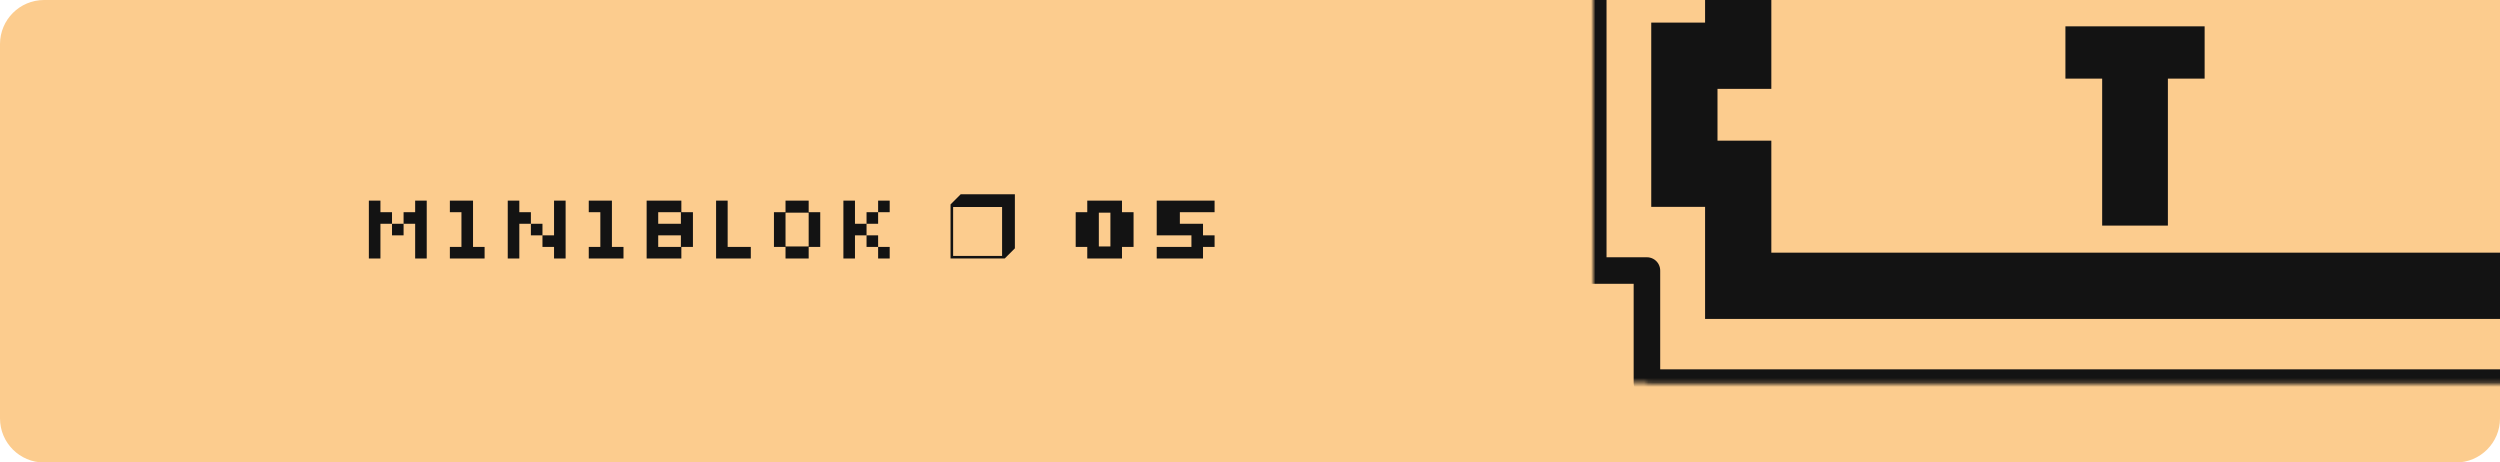 <?xml version="1.0" encoding="UTF-8" standalone="no"?>
<!DOCTYPE svg PUBLIC "-//W3C//DTD SVG 1.1//EN" "http://www.w3.org/Graphics/SVG/1.1/DTD/svg11.dtd">
<!-- Created with Vectornator (http://vectornator.io/) -->
<svg height="37mm" stroke-miterlimit="10" style="fill-rule:nonzero;clip-rule:evenodd;stroke-linecap:round;stroke-linejoin:round;" version="1.1" viewBox="0 0 567 104.895" width="200.0mm" xml:space="preserve" xmlns="http://www.w3.org/2000/svg" xmlns:xlink="http://www.w3.org/1999/xlink">
<defs>
<path d="M373.524-33.753L373.524-19.815C373.524-16.946 373.524-12.625 373.524-8.336L361.351-8.336L361.351 5.603C361.351 16.051 361.351 36.971 361.351 47.419L361.351 61.358L373.524 61.358C373.524 65.647 373.524 69.968 373.524 72.837L373.524 86.775L387.526 86.775C436.408 86.775 534.163 86.775 583.046 86.775L596.984 86.775L596.984 72.837C596.984 69.968 596.984 65.647 596.984 61.358L609.22 61.358L609.22 47.419C609.22 36.971 609.22 16.051 609.22 5.603L609.22-8.336L596.984-8.336C596.984-12.625 596.984-16.946 596.984-19.815L596.984-33.753L583.046-33.753C534.163-33.753 436.408-33.753 387.526-33.753L373.524-33.753Z" id="Fill"/>
</defs>
<clipPath id="ArtboardFrame">
<rect height="104.895" width="567" x="0" y="0"/>
</clipPath>
<g clip-path="url(#ArtboardFrame)" id="Layer-1">
<path d="M8.80426e-14 10C9.23706e-14 4.477 4.477-2.66454e-14 10-2.73133e-14L557 3.31404e-14C562.523 3.37508e-14 567 4.477 567 10L567 94.895C567 100.418 562.523 104.895 557 104.895L10 104.895C4.477 104.895 1.77636e-15 100.418 9.27789e-15 94.895L8.80426e-14 10Z" fill="#fccc8e" fill-rule="nonzero" opacity="1" stroke="none"/>
<g opacity="1">
<g fill="#fccc8e" opacity="1" stroke="none">
<path d="M112.185 134.826L111.353 134.826L111.657 132.602L112.505 132.602L112.633 131.658L111.801 131.658L112.105 129.434L112.937 129.434L113.161 127.866L115.417 127.866L115.193 129.434L115.737 129.434L115.961 127.866L118.217 127.866L117.993 129.434L118.825 129.434L118.521 131.658L117.689 131.658L117.545 132.602L118.377 132.602L118.073 134.826L117.241 134.826L117.017 136.394L114.761 136.394L114.985 134.826L114.441 134.826L114.217 136.394L111.961 136.394L112.185 134.826ZM114.745 132.602L115.289 132.602L115.433 131.658L114.889 131.658L114.745 132.602Z"/>
<path d="M129.253 133.21C129.253 135.023 128.874 136.41 128.117 137.37C127.359 138.33 126.303 138.81 124.949 138.81C123.594 138.81 122.538 138.33 121.781 137.37C121.023 136.41 120.645 135.023 120.645 133.21C120.645 131.396 121.023 130.01 121.781 129.05C122.538 128.09 123.594 127.61 124.949 127.61C126.303 127.61 127.359 128.09 128.117 129.05C128.874 130.01 129.253 131.396 129.253 133.21ZM125.973 133.21C125.973 131.535 125.631 130.698 124.949 130.698C124.266 130.698 123.925 131.535 123.925 133.21C123.925 134.884 124.266 135.722 124.949 135.722C125.631 135.722 125.973 134.884 125.973 133.21Z"/>
<path d="M133.633 130.842L130.705 130.842L131.889 127.866L138.401 127.866L134.193 138.538L130.593 138.538L133.633 130.842Z"/>
<path d="M112.193 150.53L117.713 150.53C118.737 150.53 119.685 150.666 120.557 150.938C121.429 151.21 122.185 151.61 122.825 152.138C123.465 152.666 123.965 153.318 124.325 154.094C124.685 154.87 124.865 155.762 124.865 156.77C124.865 157.57 124.753 158.25 124.529 158.81C124.305 159.37 124.057 159.834 123.785 160.202C123.465 160.618 123.105 160.97 122.705 161.258L125.705 166.538L119.705 166.538L117.305 162.482L117.305 166.538L112.193 166.538L112.193 150.53ZM117.305 158.402L117.569 158.402C118.177 158.402 118.693 158.266 119.117 157.994C119.541 157.722 119.753 157.266 119.753 156.626C119.753 155.986 119.541 155.53 119.117 155.258C118.693 154.986 118.177 154.85 117.569 154.85L117.305 154.85L117.305 158.402Z"/>
<path d="M127.685 150.53L137.117 150.53L137.117 154.73L132.797 154.73L132.797 156.506L137.045 156.506L137.045 160.49L132.797 160.49L132.797 162.338L137.285 162.338L137.285 166.538L127.685 166.538L127.685 150.53Z"/>
<path d="M142.337 154.73L139.385 154.73L139.385 150.53L150.569 150.53L150.569 154.73L147.617 154.73L147.617 166.538L142.337 166.538L142.337 154.73Z"/>
<path d="M152.909 150.53L158.021 150.53L158.021 155.978L160.877 155.978L160.877 150.53L166.013 150.53L166.013 166.538L160.877 166.538L160.877 160.61L158.021 160.61L158.021 166.538L152.909 166.538L152.909 150.53Z"/>
<path d="M169.193 150.53L174.617 150.53L174.617 166.538L169.193 166.538L169.193 150.53Z"/>
<path d="M177.797 150.53L181.997 150.53L186.413 156.698L186.413 150.53L191.429 150.53L191.429 166.538L187.205 166.538L182.813 160.394L182.813 166.538L177.797 166.538L177.797 150.53Z"/>
<path d="M194.609 150.53L199.793 150.53L199.793 154.226L202.817 150.53L209.081 150.53L203.441 157.85L209.369 166.538L203.201 166.538L199.793 161.594L199.793 166.538L194.609 166.538L194.609 150.53Z"/>
<path d="M211.349 150.53L216.773 150.53L216.773 166.538L211.349 166.538L211.349 150.53Z"/>
<path d="M219.953 150.53L224.153 150.53L228.569 156.698L228.569 150.53L233.585 150.53L233.585 166.538L229.361 166.538L224.969 160.394L224.969 166.538L219.953 166.538L219.953 150.53Z"/>
<path d="M246.965 155.978C246.677 155.722 246.317 155.526 245.885 155.39C245.453 155.254 245.029 155.186 244.613 155.186C244.149 155.186 243.725 155.27 243.341 155.438C242.957 155.606 242.625 155.838 242.345 156.134C242.065 156.43 241.845 156.786 241.685 157.202C241.525 157.618 241.445 158.066 241.445 158.546C241.445 159.026 241.533 159.474 241.709 159.89C241.885 160.306 242.125 160.662 242.429 160.958C242.733 161.254 243.089 161.486 243.497 161.654C243.905 161.822 244.341 161.906 244.805 161.906C245.349 161.906 245.845 161.79 246.293 161.558C246.741 161.326 247.125 161.01 247.445 160.61L246.005 160.61L246.005 157.25L252.173 157.25L252.173 162.578C251.805 163.234 251.365 163.83 250.853 164.366C250.341 164.902 249.769 165.362 249.137 165.746C248.505 166.13 247.821 166.426 247.085 166.634C246.349 166.842 245.589 166.946 244.805 166.946C243.653 166.946 242.565 166.73 241.541 166.298C240.517 165.866 239.625 165.274 238.865 164.522C238.105 163.77 237.505 162.882 237.065 161.858C236.625 160.834 236.405 159.73 236.405 158.546C236.405 157.394 236.613 156.306 237.029 155.282C237.445 154.258 238.017 153.366 238.745 152.606C239.473 151.846 240.337 151.246 241.337 150.806C242.337 150.366 243.413 150.146 244.565 150.146C245.461 150.146 246.237 150.234 246.893 150.41C247.549 150.586 248.101 150.786 248.549 151.01C249.077 151.266 249.517 151.546 249.869 151.85L246.965 155.978Z"/>
<path d="M112.193 196.538L112.193 180.53L116.633 180.53C118.137 180.53 119.477 180.698 120.653 181.034C121.829 181.37 122.821 181.874 123.629 182.546C124.437 183.218 125.053 184.054 125.477 185.054C125.901 186.054 126.113 187.21 126.113 188.522C126.113 189.834 125.901 190.99 125.477 191.99C125.053 192.99 124.437 193.826 123.629 194.498C122.821 195.17 121.829 195.678 120.653 196.022C119.477 196.366 118.137 196.538 116.633 196.538L112.193 196.538ZM117.305 191.978C118.505 191.978 119.433 191.694 120.089 191.126C120.745 190.558 121.073 189.69 121.073 188.522C121.073 187.354 120.745 186.49 120.089 185.93C119.433 185.37 118.505 185.09 117.305 185.09L117.305 191.978Z"/>
<path d="M128.933 180.53L138.365 180.53L138.365 184.73L134.045 184.73L134.045 186.506L138.293 186.506L138.293 190.49L134.045 190.49L134.045 192.338L138.533 192.338L138.533 196.538L128.933 196.538L128.933 180.53Z"/>
<path d="M141.473 180.53L150.905 180.53L150.905 184.73L146.585 184.73L146.585 186.506L150.833 186.506L150.833 190.49L146.585 190.49L146.585 196.538L141.473 196.538L141.473 180.53Z"/>
<path d="M153.725 180.53L159.149 180.53L159.149 196.538L153.725 196.538L153.725 180.53Z"/>
<path d="M172.901 180.53L175.613 187.49L178.349 180.53L183.941 180.53L177.701 196.538L173.549 196.538L167.309 180.53L172.901 180.53Z"/>
<path d="M187.673 180.53L191.513 180.53L197.585 196.538L192.545 196.538L192.017 195.098L187.169 195.098L186.641 196.538L181.601 196.538L187.673 180.53ZM190.673 191.57L189.593 188.762L188.513 191.57L190.673 191.57Z"/>
<path d="M199.445 180.53L204.773 180.53L204.773 192.338L209.189 192.338L209.189 196.538L199.445 196.538L199.445 180.53Z"/>
<path d="M218.081 196.946C217.073 196.946 216.161 196.818 215.345 196.562C214.529 196.306 213.833 195.922 213.257 195.41C212.681 194.898 212.237 194.25 211.925 193.466C211.613 192.682 211.457 191.762 211.457 190.706L211.457 180.53L216.569 180.53L216.569 190.49C216.569 191.05 216.685 191.478 216.917 191.774C217.149 192.07 217.537 192.218 218.081 192.218C218.625 192.218 219.013 192.07 219.245 191.774C219.477 191.478 219.593 191.05 219.593 190.49L219.593 180.53L224.729 180.53L224.729 190.706C224.729 191.762 224.573 192.682 224.261 193.466C223.949 194.25 223.501 194.898 222.917 195.41C222.333 195.922 221.633 196.306 220.817 196.562C220.001 196.818 219.089 196.946 218.081 196.946Z"/>
<path d="M227.837 180.53L237.269 180.53L237.269 184.73L232.949 184.73L232.949 186.506L237.197 186.506L237.197 190.49L232.949 190.49L232.949 192.338L237.437 192.338L237.437 196.538L227.837 196.538L227.837 180.53Z"/>
<path d="M239.945 191.57C240.297 191.682 240.665 191.77 241.049 191.834C241.369 191.914 241.733 191.978 242.141 192.026C242.549 192.074 242.961 192.098 243.377 192.098C244.113 192.098 244.481 191.826 244.481 191.282C244.481 191.074 244.369 190.862 244.145 190.646C243.921 190.43 243.637 190.19 243.293 189.926C242.949 189.662 242.581 189.37 242.189 189.05C241.797 188.73 241.429 188.362 241.085 187.946C240.741 187.53 240.457 187.062 240.233 186.542C240.009 186.022 239.897 185.426 239.897 184.754C239.897 184.002 240.033 183.338 240.305 182.762C240.577 182.186 240.953 181.706 241.433 181.322C241.913 180.938 242.477 180.646 243.125 180.446C243.773 180.246 244.465 180.146 245.201 180.146C245.585 180.146 245.969 180.166 246.353 180.206C246.737 180.246 247.081 180.282 247.385 180.314C247.737 180.362 248.081 180.41 248.417 180.458L248.417 184.946C248.289 184.93 248.145 184.914 247.985 184.898C247.857 184.882 247.713 184.866 247.553 184.85C247.393 184.834 247.225 184.826 247.049 184.826C246.953 184.826 246.833 184.83 246.689 184.838C246.545 184.846 246.409 184.866 246.281 184.898C246.153 184.93 246.041 184.986 245.945 185.066C245.849 185.146 245.801 185.258 245.801 185.402C245.801 185.53 245.909 185.69 246.125 185.882C246.341 186.074 246.605 186.298 246.917 186.554C247.229 186.81 247.573 187.106 247.949 187.442C248.325 187.778 248.669 188.162 248.981 188.594C249.293 189.026 249.557 189.514 249.773 190.058C249.989 190.602 250.097 191.21 250.097 191.882C250.097 192.586 249.985 193.246 249.761 193.862C249.537 194.478 249.189 195.014 248.717 195.47C248.245 195.926 247.641 196.286 246.905 196.55C246.169 196.814 245.297 196.946 244.289 196.946C243.681 196.946 243.117 196.918 242.597 196.862C242.077 196.806 241.617 196.738 241.217 196.658C240.753 196.578 240.329 196.482 239.945 196.37L239.945 191.57Z"/>
</g>
</g>
<g opacity="1"/>
<path d="M98.392 5.42L374.433 5.42L374.433 122.864L98.392 122.864L98.392 5.42Z" fill="#16a321" fill-rule="nonzero" opacity="0" stroke="none"/>
<g fill="#131313" opacity="1" stroke="none">
<path d="M83.657 58.627L83.657 45.502L86.282 45.502L86.282 48.127L88.907 48.127L88.907 50.752L91.532 50.752L91.532 53.377L88.907 53.377L88.907 50.752L86.282 50.752L86.282 58.627L83.657 58.627ZM94.157 58.627L94.157 50.752L91.532 50.752L91.532 48.127L94.157 48.127L94.157 45.502L96.782 45.502L96.782 58.627L94.157 58.627Z"/>
<path d="M102.032 58.627L102.032 56.002L104.657 56.002L104.657 48.127L102.032 48.127L102.032 45.502L107.282 45.502L107.282 56.002L109.907 56.002L109.907 58.627L102.032 58.627Z"/>
<path d="M115.157 58.627L115.157 45.502L117.782 45.502L117.782 48.127L120.407 48.127L120.407 50.752L123.032 50.752L123.032 53.377L125.657 53.377L125.657 45.502L128.282 45.502L128.282 58.627L125.657 58.627L125.657 56.002L123.032 56.002L123.032 53.377L120.407 53.377L120.407 50.752L117.782 50.752L117.782 58.627L115.157 58.627Z"/>
<path d="M133.532 58.627L133.532 56.002L136.157 56.002L136.157 48.127L133.532 48.127L133.532 45.502L138.782 45.502L138.782 56.002L141.407 56.002L141.407 58.627L133.532 58.627Z"/>
<path d="M146.657 58.627L146.657 45.502L154.532 45.502L154.532 48.127L157.157 48.127L157.157 56.002L154.532 56.002L154.532 58.627L146.657 58.627ZM149.282 50.752L154.427 50.752L154.427 48.127L149.282 48.127L149.282 50.752ZM149.282 56.002L154.427 56.002L154.427 53.377L149.282 53.377L149.282 56.002Z"/>
<path d="M162.407 58.627L162.407 45.502L165.032 45.502L165.032 56.002L170.282 56.002L170.282 58.627L162.407 58.627Z"/>
<path d="M178.157 58.627L178.157 56.002L175.532 56.002L175.532 48.127L178.157 48.127L178.157 45.502L183.407 45.502L183.407 48.127L186.032 48.127L186.032 56.002L183.407 56.002L183.407 58.627L178.157 58.627ZM178.157 55.897L183.407 55.897L183.407 48.232L178.157 48.232L178.157 55.897Z"/>
<path d="M191.282 58.627L191.282 45.502L193.907 45.502L193.907 50.752L196.532 50.752L196.532 53.377L199.157 53.377L199.157 56.002L201.782 56.002L201.782 58.627L199.157 58.627L199.157 56.002L196.532 56.002L196.532 53.377L193.907 53.377L193.907 58.627L191.282 58.627ZM199.157 48.127L199.157 45.502L201.782 45.502L201.782 48.127L199.157 48.127ZM196.532 50.752L196.532 48.127L199.157 48.127L199.157 50.752L196.532 50.752Z"/>
<path d="M230.175 56.32L227.868 58.627L215.584 58.627L215.584 46.364L217.891 44.056L230.175 44.056L230.175 56.32ZM227.273 58.043L227.273 46.948L216.168 46.948L216.168 58.043L227.273 58.043Z"/>
<path d="M246.592 58.627L246.592 56.002L243.967 56.002L243.967 48.127L246.592 48.127L246.592 45.502L254.467 45.502L254.467 48.127L257.092 48.127L257.092 56.002L254.467 56.002L254.467 58.627L246.592 58.627ZM249.217 55.897L251.842 55.897L251.842 48.232L249.217 48.232L249.217 55.897Z"/>
<path d="M262.342 58.627L262.342 56.002L270.217 56.002L270.217 53.377L262.342 53.377L262.342 45.502L275.467 45.502L275.467 48.127L267.592 48.127L267.592 50.752L272.842 50.752L272.842 53.377L275.467 53.377L275.467 56.002L272.842 56.002L272.842 58.627L262.342 58.627Z"/>
</g>
<g opacity="1">
<g opacity="1">
<g opacity="1">
<use fill="#fccc8e" fill-rule="nonzero" stroke="none" xlink:href="#Fill"/>
<mask height="120.529" id="StrokeMask" maskUnits="userSpaceOnUse" width="247.869" x="361.351" y="-33.753">
<rect fill="#000000" height="120.529" stroke="none" width="247.869" x="361.351" y="-33.753"/>
<use fill="#ffffff" fill-rule="evenodd" stroke="none" xlink:href="#Fill"/>
</mask>
<use fill="none" mask="url(#StrokeMask)" stroke="#131313" stroke-linecap="butt" stroke-linejoin="miter" stroke-width="6.02" xlink:href="#Fill"/>
</g>
<path d="M386.711-20.271L386.711 5.133L374.502 5.133L374.502 46.925L386.711 46.925L386.711 72.33L582.242 72.33L582.242 46.925L594.451 46.925L594.451 5.133L582.242 5.133L582.242-20.271L386.711-20.271ZM401.738-5.244C425.959-5.244 542.994-5.244 567.216-5.244L567.216 20.16L579.425 20.16L579.425 31.899L567.216 31.899L567.216 57.303L401.738 57.303L401.738 31.899L389.529 31.899L389.529 20.16L401.738 20.16L401.738-5.244Z" fill="#131313" fill-rule="nonzero" opacity="1" stroke="none"/>
<g opacity="1">
<path d="M476.771 17.831L468.438 17.831L468.438 5.974L500.01 5.974L500.01 17.831L491.677 17.831L491.677 51.165L476.771 51.165L476.771 17.831Z" fill="#131313" fill-rule="nonzero" opacity="1" stroke="none"/>
</g>
</g>
</g>
</g>
</svg>
